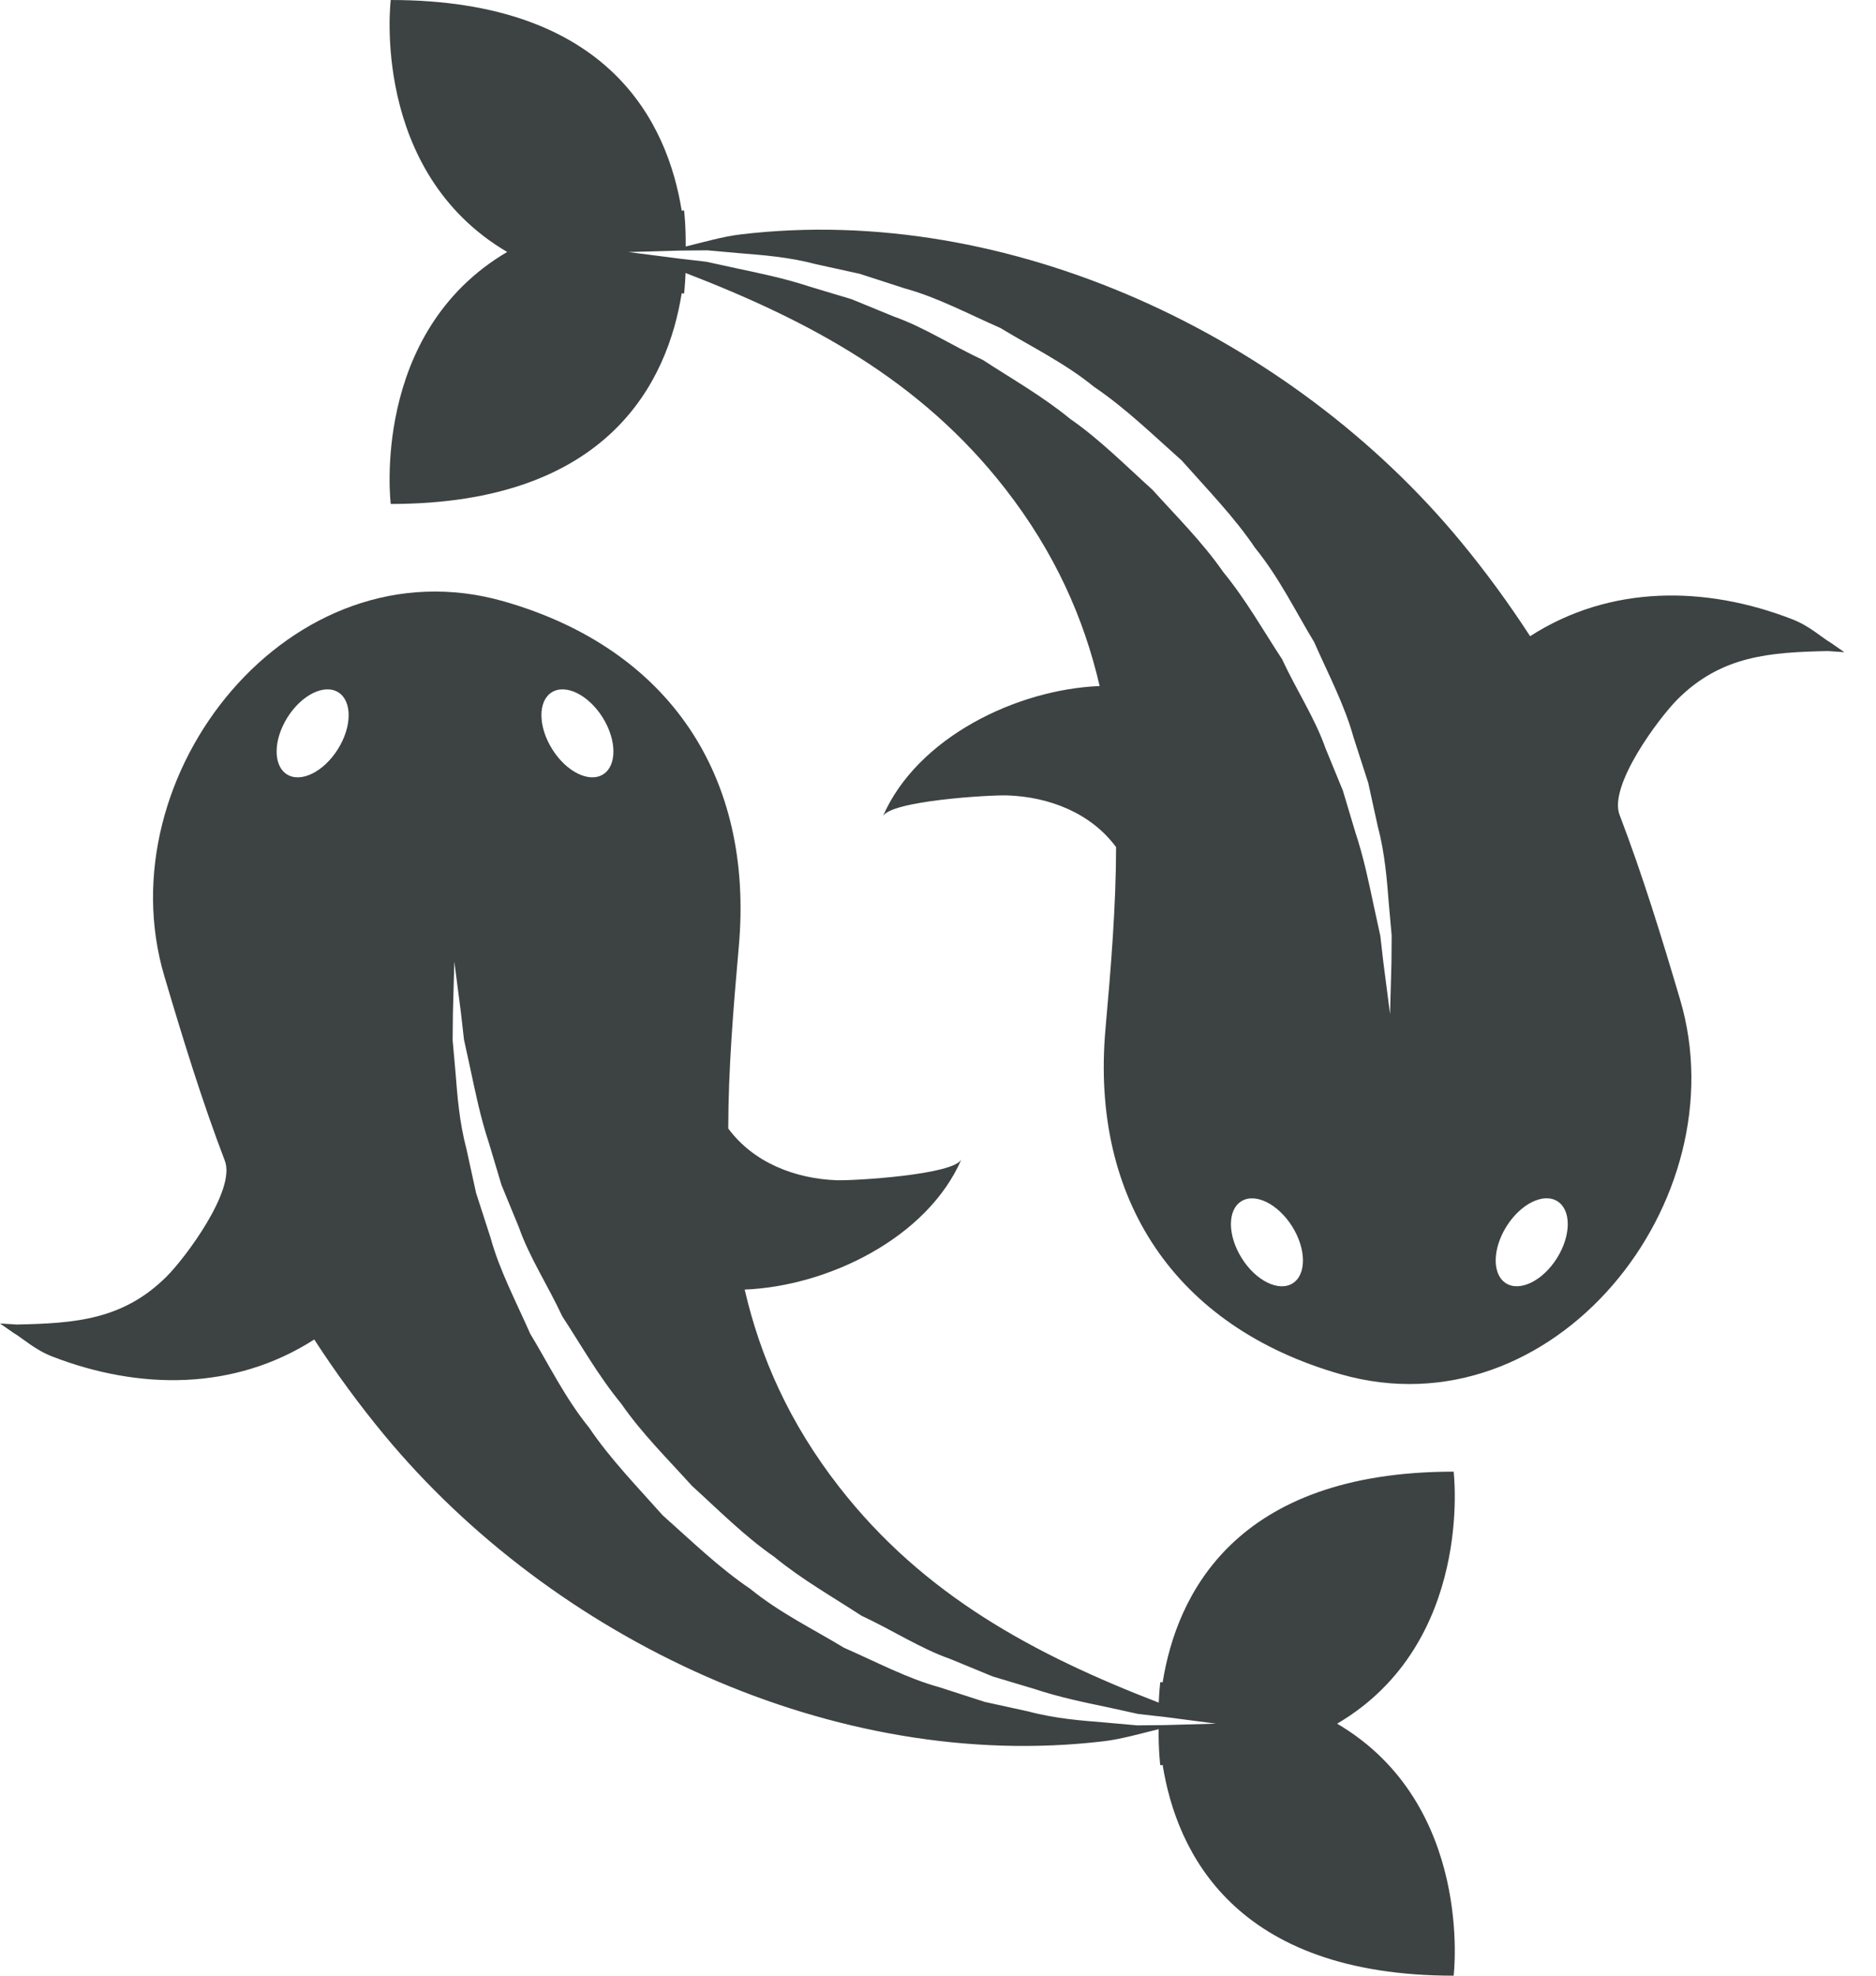 <?xml version="1.0" encoding="UTF-8"?>
<svg width="57px" height="60px" viewBox="0 0 57 60" version="1.1" xmlns="http://www.w3.org/2000/svg" xmlns:xlink="http://www.w3.org/1999/xlink">
    <title>two-golden-carps-svgrepo-com</title>
    <g id="页面-1" stroke="none" stroke-width="1" fill="none" fill-rule="evenodd">
        <g id="形状库素材-动物" transform="translate(-80, -68)" fill="#3D4242" fill-rule="nonzero">
            <g id="two-golden-carps-svgrepo-com" transform="translate(80, 68)">
                <path d="M44.167,44.693 C37.508,44.693 35.749,48.453 35.326,51.09 C35.299,51.09 35.279,51.086 35.253,51.086 C35.253,51.086 35.223,51.328 35.207,51.708 C31.455,50.26 28.075,48.465 25.5,45.161 C23.98,43.212 23.103,41.218 22.626,39.163 C25.128,39.066 28.171,37.611 29.216,35.2 C29.008,35.68 25.946,35.86 25.424,35.843 C24.154,35.797 22.89,35.306 22.127,34.271 C22.129,32.486 22.279,30.646 22.448,28.742 C22.907,23.586 20.343,19.708 15.315,18.265 C8.845,16.408 3.175,23.524 4.994,29.647 C5.553,31.532 6.13,33.417 6.832,35.253 C7.172,36.141 5.628,38.204 5.064,38.765 C3.735,40.092 2.261,40.188 0.508,40.225 C0.184,40.204 0,40.193 0,40.193 C0,40.193 0.15,40.296 0.411,40.479 C0.684,40.636 1.053,40.99 1.59,41.197 C4.219,42.214 7.112,42.243 9.548,40.679 C10.204,41.692 10.921,42.666 11.664,43.566 C16.807,49.785 25.379,53.849 33.527,52.881 C34.08,52.816 34.642,52.65 35.204,52.514 C35.197,53.169 35.253,53.607 35.253,53.607 C35.279,53.607 35.301,53.603 35.326,53.603 C35.749,56.24 37.507,60 44.167,60 C44.167,60 44.803,54.801 40.627,52.347 C44.803,49.894 44.167,44.693 44.167,44.693 Z M10.266,22.752 C9.835,23.44 9.142,23.783 8.718,23.517 C8.295,23.251 8.301,22.478 8.732,21.79 C9.163,21.102 9.856,20.76 10.279,21.025 C10.703,21.291 10.698,22.064 10.266,22.752 Z M16.764,21.025 C17.187,20.76 17.88,21.102 18.311,21.79 C18.742,22.478 18.748,23.251 18.325,23.517 C17.902,23.783 17.208,23.44 16.778,22.752 C16.347,22.064 16.34,21.291 16.764,21.025 Z M35.38,52.39 C35.129,52.393 34.851,52.395 34.548,52.398 C34.247,52.371 33.921,52.342 33.574,52.311 C32.876,52.254 32.08,52.198 31.243,51.975 C30.82,51.882 30.378,51.786 29.922,51.686 C29.476,51.543 29.016,51.395 28.543,51.24 C27.575,50.976 26.642,50.479 25.642,50.04 C24.712,49.476 23.687,48.979 22.795,48.252 C21.842,47.607 21.004,46.792 20.132,46.016 C19.357,45.144 18.541,44.308 17.897,43.354 C17.171,42.461 16.674,41.436 16.11,40.505 C15.669,39.506 15.175,38.571 14.91,37.606 C14.757,37.133 14.608,36.671 14.464,36.226 C14.364,35.77 14.268,35.329 14.175,34.904 C13.953,34.069 13.896,33.266 13.84,32.568 C13.808,32.219 13.779,31.894 13.753,31.592 C13.755,31.292 13.759,31.016 13.761,30.768 C13.789,29.771 13.804,29.201 13.804,29.201 C13.804,29.201 13.877,29.766 14.005,30.755 C14.032,31.001 14.064,31.276 14.098,31.574 C14.161,31.864 14.23,32.177 14.303,32.514 C14.447,33.184 14.597,33.934 14.862,34.734 C14.981,35.135 15.107,35.553 15.237,35.987 C15.408,36.402 15.586,36.836 15.768,37.278 C16.085,38.184 16.647,39.036 17.084,39.976 C17.654,40.845 18.18,41.784 18.874,42.627 C19.495,43.524 20.284,44.305 21.024,45.124 C21.843,45.868 22.623,46.655 23.522,47.278 C24.366,47.97 25.302,48.498 26.173,49.067 C27.113,49.504 27.966,50.064 28.871,50.381 C29.314,50.565 29.745,50.74 30.162,50.913 C30.596,51.043 31.014,51.166 31.414,51.288 C32.214,51.553 32.967,51.703 33.64,51.845 C33.978,51.92 34.293,51.986 34.582,52.052 C34.879,52.085 35.149,52.116 35.397,52.144 C36.384,52.274 36.948,52.346 36.948,52.346 C36.948,52.346 36.378,52.362 35.38,52.39 Z" id="形状"></path>
                <path d="M55.535,19.772 C55.852,19.794 56.038,19.807 56.038,19.807 C56.038,19.807 55.888,19.702 55.627,19.521 C55.353,19.364 54.984,19.009 54.446,18.803 C51.818,17.786 48.926,17.757 46.49,19.321 C45.834,18.308 45.117,17.333 44.373,16.434 C39.231,10.214 30.657,6.149 22.511,7.118 C21.958,7.184 21.397,7.35 20.834,7.486 C20.84,6.831 20.785,6.392 20.785,6.392 C20.758,6.392 20.737,6.396 20.712,6.396 C20.289,3.76 18.53,0 11.872,0 C11.872,0 11.236,5.199 15.41,7.652 C11.236,10.106 11.872,15.305 11.872,15.305 C18.53,15.305 20.29,11.545 20.712,8.909 C20.738,8.909 20.76,8.913 20.785,8.913 C20.785,8.913 20.815,8.671 20.83,8.29 C24.583,9.739 27.962,11.533 30.538,14.837 C32.057,16.787 32.934,18.78 33.412,20.835 C30.909,20.932 27.866,22.388 26.822,24.798 C27.03,24.318 30.092,24.137 30.613,24.156 C31.883,24.201 33.147,24.691 33.911,25.727 C33.908,27.512 33.758,29.352 33.588,31.256 C33.133,36.41 35.697,40.291 40.725,41.732 C47.195,43.589 52.866,36.473 51.046,30.35 C50.488,28.465 49.91,26.581 49.208,24.745 C48.868,23.856 50.412,21.794 50.974,21.233 C52.307,19.907 53.781,19.81 55.535,19.772 Z M39.276,38.974 C38.853,39.24 38.158,38.896 37.728,38.209 C37.296,37.52 37.29,36.748 37.714,36.483 C38.137,36.217 38.83,36.561 39.261,37.246 C39.692,37.934 39.699,38.708 39.276,38.974 Z M42.278,29.231 C42.25,30.228 42.235,30.797 42.235,30.797 C42.235,30.797 42.16,30.233 42.034,29.244 C42.007,28.997 41.975,28.722 41.94,28.425 C41.877,28.134 41.809,27.82 41.735,27.483 C41.592,26.813 41.442,26.065 41.177,25.263 C41.056,24.863 40.931,24.444 40.802,24.011 C40.631,23.594 40.453,23.161 40.271,22.718 C39.954,21.813 39.392,20.961 38.955,20.021 C38.384,19.151 37.857,18.213 37.165,17.37 C36.543,16.473 35.755,15.692 35.015,14.873 C34.194,14.133 33.413,13.343 32.517,12.722 C31.673,12.03 30.737,11.502 29.866,10.933 C28.926,10.495 28.073,9.936 27.168,9.617 C26.725,9.435 26.292,9.258 25.875,9.087 C25.443,8.957 25.025,8.832 24.624,8.711 C23.824,8.447 23.069,8.297 22.398,8.153 C22.061,8.08 21.746,8.012 21.455,7.948 C21.159,7.914 20.888,7.882 20.642,7.854 C19.655,7.726 19.09,7.654 19.09,7.654 C19.09,7.654 19.661,7.637 20.658,7.61 C20.908,7.607 21.187,7.605 21.489,7.602 C21.79,7.629 22.116,7.658 22.463,7.689 C23.161,7.746 23.956,7.801 24.794,8.024 C25.218,8.118 25.659,8.213 26.116,8.314 C26.561,8.458 27.022,8.606 27.495,8.76 C28.46,9.023 29.395,9.52 30.394,9.96 C31.323,10.524 32.35,11.021 33.242,11.748 C34.196,12.393 35.032,13.208 35.904,13.984 C36.678,14.857 37.496,15.693 38.14,16.647 C38.866,17.54 39.362,18.565 39.927,19.496 C40.369,20.494 40.861,21.429 41.126,22.395 C41.28,22.868 41.428,23.329 41.572,23.774 C41.673,24.23 41.769,24.671 41.862,25.095 C42.083,25.931 42.14,26.732 42.197,27.433 C42.228,27.782 42.259,28.107 42.284,28.41 C42.284,28.706 42.28,28.982 42.278,29.231 Z M47.307,38.208 C46.876,38.896 46.181,39.238 45.758,38.973 C45.335,38.707 45.341,37.934 45.773,37.245 C46.204,36.558 46.897,36.215 47.32,36.481 C47.744,36.747 47.739,37.519 47.307,38.208 Z" id="形状"></path>
            </g>
        </g>
    </g>
</svg>